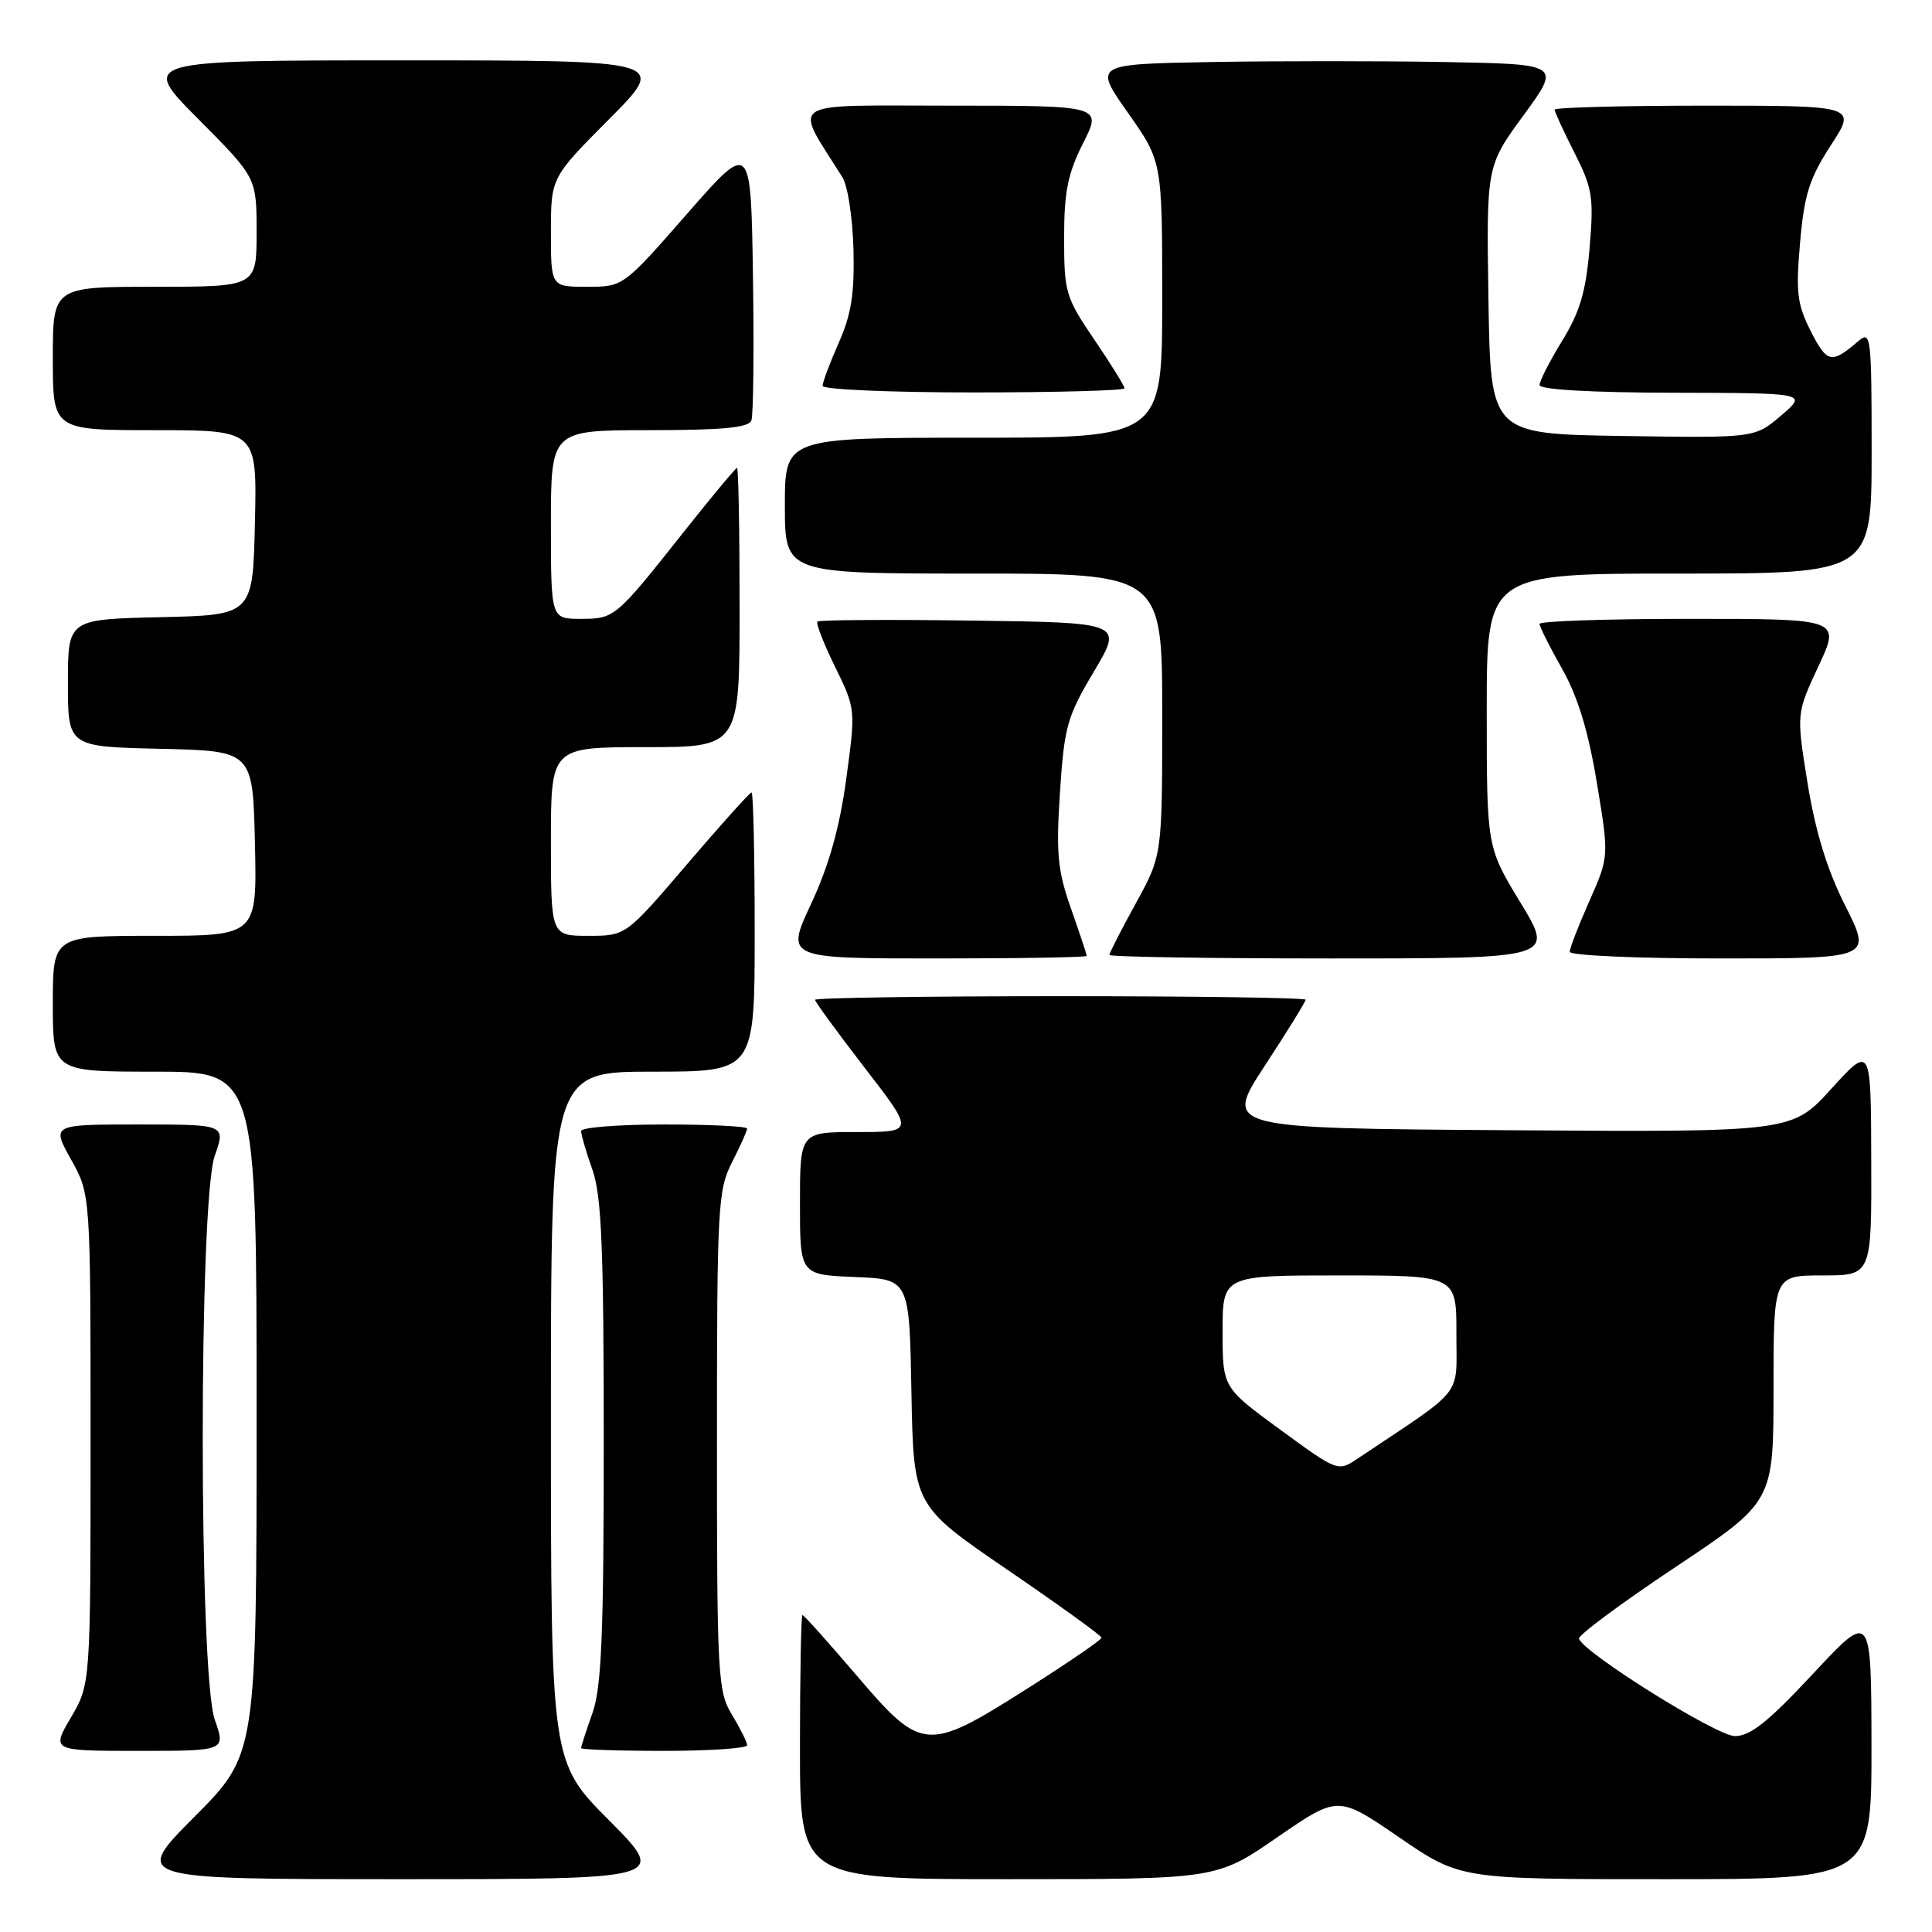 <?xml version="1.0" encoding="UTF-8" standalone="no"?>
<!DOCTYPE svg PUBLIC "-//W3C//DTD SVG 1.1//EN" "http://www.w3.org/Graphics/SVG/1.1/DTD/svg11.dtd" >
<svg xmlns="http://www.w3.org/2000/svg" xmlns:xlink="http://www.w3.org/1999/xlink" version="1.1" viewBox="0 0 256 256">
 <g >
 <path fill="currentColor"
d=" M 80.73 241.23 C 73.00 233.46 73.00 233.46 73.00 187.73 C 73.00 142.00 73.00 142.00 86.50 142.00 C 100.00 142.00 100.00 142.00 100.00 123.50 C 100.00 113.33 99.81 105.00 99.59 105.00 C 99.36 105.00 95.52 109.27 91.05 114.50 C 82.93 124.00 82.93 124.00 77.96 124.00 C 73.00 124.00 73.00 124.00 73.00 111.50 C 73.00 99.00 73.00 99.00 85.50 99.00 C 98.00 99.00 98.00 99.00 98.00 80.50 C 98.00 70.33 97.85 62.00 97.66 62.00 C 97.48 62.00 94.29 65.83 90.57 70.52 C 81.55 81.91 81.44 82.00 76.93 82.00 C 73.00 82.00 73.00 82.00 73.00 69.50 C 73.00 57.00 73.00 57.00 86.03 57.00 C 95.72 57.00 99.19 56.67 99.56 55.72 C 99.83 55.01 99.92 46.39 99.77 36.55 C 99.50 18.67 99.50 18.67 91.04 28.33 C 82.58 38.00 82.58 38.00 77.79 38.00 C 73.00 38.00 73.00 38.00 73.00 30.77 C 73.00 23.54 73.00 23.54 80.73 15.77 C 88.45 8.00 88.45 8.00 53.50 8.00 C 18.55 8.00 18.55 8.00 26.27 15.77 C 34.00 23.54 34.00 23.54 34.00 30.77 C 34.00 38.00 34.00 38.00 20.50 38.00 C 7.00 38.00 7.00 38.00 7.00 47.50 C 7.00 57.00 7.00 57.00 20.53 57.00 C 34.06 57.00 34.06 57.00 33.78 69.25 C 33.50 81.50 33.50 81.50 21.25 81.78 C 9.00 82.06 9.00 82.06 9.00 90.50 C 9.00 98.94 9.00 98.94 21.25 99.22 C 33.50 99.50 33.50 99.50 33.78 111.75 C 34.06 124.00 34.06 124.00 20.53 124.00 C 7.00 124.00 7.00 124.00 7.00 133.00 C 7.00 142.00 7.00 142.00 20.50 142.00 C 34.00 142.00 34.00 142.00 34.00 187.23 C 34.00 232.46 34.00 232.46 25.77 240.73 C 17.54 249.00 17.54 249.00 53.00 249.00 C 88.45 249.00 88.45 249.00 80.73 241.23 Z  M 169.25 243.45 C 177.30 237.90 177.30 237.90 185.40 243.46 C 193.50 249.01 193.50 249.01 220.75 249.00 C 248.00 249.00 248.00 249.00 247.98 231.25 C 247.95 213.50 247.95 213.50 240.23 221.79 C 234.25 228.20 231.90 230.06 229.86 230.04 C 227.42 230.00 209.89 219.04 209.22 217.14 C 209.07 216.70 214.81 212.44 221.97 207.67 C 235.00 198.99 235.00 198.99 235.00 184.00 C 235.00 169.00 235.00 169.00 241.50 169.00 C 248.00 169.00 248.00 169.00 247.95 153.75 C 247.91 138.50 247.91 138.50 242.67 144.26 C 237.44 150.02 237.44 150.02 199.81 149.76 C 162.18 149.50 162.18 149.50 167.59 141.22 C 170.57 136.67 173.00 132.73 173.00 132.47 C 173.00 132.21 158.38 132.00 140.50 132.00 C 122.62 132.00 108.00 132.22 108.00 132.48 C 108.00 132.75 110.96 136.80 114.57 141.48 C 121.15 150.00 121.15 150.00 113.57 150.00 C 106.00 150.00 106.00 150.00 106.00 159.46 C 106.00 168.91 106.00 168.91 113.25 169.21 C 120.50 169.50 120.50 169.50 120.77 184.50 C 121.05 199.50 121.05 199.50 133.49 208.00 C 140.33 212.68 145.94 216.72 145.96 217.00 C 145.97 217.28 141.54 220.31 136.12 223.75 C 122.80 232.19 122.16 232.14 113.50 222.00 C 109.74 217.60 106.52 214.00 106.33 214.00 C 106.15 214.00 106.00 221.88 106.00 231.50 C 106.00 249.00 106.00 249.00 133.60 249.00 C 161.19 249.00 161.19 249.00 169.25 243.45 Z  M 28.46 227.87 C 26.33 221.85 26.33 159.15 28.46 153.13 C 29.91 149.00 29.91 149.00 18.37 149.00 C 6.83 149.00 6.83 149.00 9.41 153.63 C 12.00 158.25 12.00 158.25 12.00 190.70 C 12.00 223.14 12.00 223.14 9.40 227.57 C 6.81 232.00 6.81 232.00 18.36 232.00 C 29.91 232.00 29.91 232.00 28.46 227.87 Z  M 99.00 231.25 C 98.99 230.84 98.09 229.03 97.00 227.23 C 95.11 224.13 95.00 222.17 95.00 190.94 C 95.00 159.89 95.12 157.69 97.00 154.00 C 98.10 151.84 99.00 149.84 99.00 149.54 C 99.00 149.24 94.05 149.00 88.00 149.00 C 81.95 149.00 77.00 149.39 77.00 149.87 C 77.00 150.36 77.67 152.66 78.50 155.00 C 79.71 158.44 80.00 165.34 80.00 191.00 C 80.00 216.66 79.71 223.56 78.50 227.00 C 77.67 229.34 77.00 231.42 77.00 231.63 C 77.00 231.83 81.95 232.00 88.00 232.00 C 94.05 232.00 99.00 231.66 99.00 231.25 Z  M 144.00 126.66 C 144.00 126.47 143.06 123.66 141.92 120.41 C 140.14 115.36 139.92 113.11 140.45 105.00 C 141.02 96.30 141.39 94.96 144.94 89.00 C 148.81 82.50 148.81 82.50 128.76 82.23 C 117.73 82.08 108.53 82.14 108.31 82.36 C 108.09 82.58 109.14 85.28 110.65 88.35 C 113.38 93.94 113.39 93.96 112.13 103.22 C 111.25 109.70 109.84 114.69 107.48 119.75 C 104.10 127.00 104.10 127.00 124.05 127.00 C 135.02 127.00 144.00 126.85 144.00 126.66 Z  M 201.48 119.62 C 197.00 112.25 197.00 112.25 197.00 94.12 C 197.00 76.00 197.00 76.00 222.50 76.00 C 248.00 76.00 248.00 76.00 248.00 59.85 C 248.00 44.55 247.91 43.77 246.25 45.19 C 242.69 48.25 242.11 48.14 239.96 43.93 C 238.13 40.34 237.94 38.77 238.52 32.14 C 239.07 25.78 239.76 23.62 242.60 19.25 C 246.02 14.00 246.02 14.00 226.01 14.00 C 215.00 14.00 206.00 14.24 206.00 14.53 C 206.00 14.83 207.18 17.40 208.63 20.25 C 211.01 24.95 211.20 26.14 210.63 32.86 C 210.14 38.65 209.34 41.35 207.00 45.15 C 205.35 47.84 204.00 50.47 204.00 51.02 C 204.00 51.62 210.79 52.02 221.75 52.04 C 239.50 52.08 239.50 52.08 236.01 55.06 C 232.52 58.04 232.52 58.04 215.01 57.77 C 197.50 57.50 197.50 57.50 197.23 39.76 C 196.95 22.01 196.95 22.01 201.89 15.26 C 206.83 8.50 206.83 8.50 191.41 8.22 C 182.94 8.07 169.01 8.07 160.46 8.22 C 144.92 8.50 144.92 8.50 149.46 14.95 C 154.00 21.39 154.00 21.39 154.00 39.70 C 154.00 58.00 154.00 58.00 129.00 58.00 C 104.00 58.00 104.00 58.00 104.00 67.00 C 104.00 76.00 104.00 76.00 129.00 76.00 C 154.00 76.00 154.00 76.00 154.00 94.67 C 154.00 113.33 154.00 113.33 150.50 119.70 C 148.57 123.20 147.00 126.28 147.00 126.53 C 147.00 126.79 160.27 127.00 176.48 127.00 C 205.96 127.00 205.96 127.00 201.48 119.62 Z  M 244.52 120.05 C 242.10 115.24 240.56 110.23 239.52 103.82 C 238.02 94.55 238.02 94.55 240.96 88.27 C 243.89 82.00 243.89 82.00 223.95 82.00 C 212.98 82.00 204.00 82.30 204.00 82.67 C 204.00 83.04 205.34 85.72 206.99 88.63 C 209.07 92.32 210.46 96.87 211.59 103.71 C 213.21 113.50 213.21 113.50 210.61 119.37 C 209.17 122.61 208.00 125.64 208.00 126.12 C 208.00 126.61 217.01 127.00 228.01 127.00 C 248.03 127.00 248.03 127.00 244.52 120.05 Z  M 149.00 51.45 C 149.00 51.14 147.20 48.24 145.00 45.00 C 141.20 39.41 141.00 38.73 141.00 31.52 C 141.00 25.40 141.49 22.98 143.52 18.97 C 146.03 14.00 146.03 14.00 125.94 14.00 C 103.76 14.00 105.11 13.10 111.63 23.50 C 112.33 24.60 112.98 28.89 113.09 33.04 C 113.24 38.88 112.80 41.67 111.14 45.42 C 109.96 48.08 109.00 50.65 109.00 51.13 C 109.00 51.61 118.00 52.00 129.00 52.00 C 140.00 52.00 149.00 51.75 149.00 51.45 Z  M 169.64 189.44 C 162.00 183.86 162.00 183.86 162.00 176.43 C 162.00 169.00 162.00 169.00 177.50 169.00 C 193.00 169.00 193.00 169.00 192.98 176.75 C 192.96 185.31 194.26 183.67 179.91 193.26 C 177.28 195.02 177.27 195.02 169.64 189.44 Z "/>
</g>
</svg>